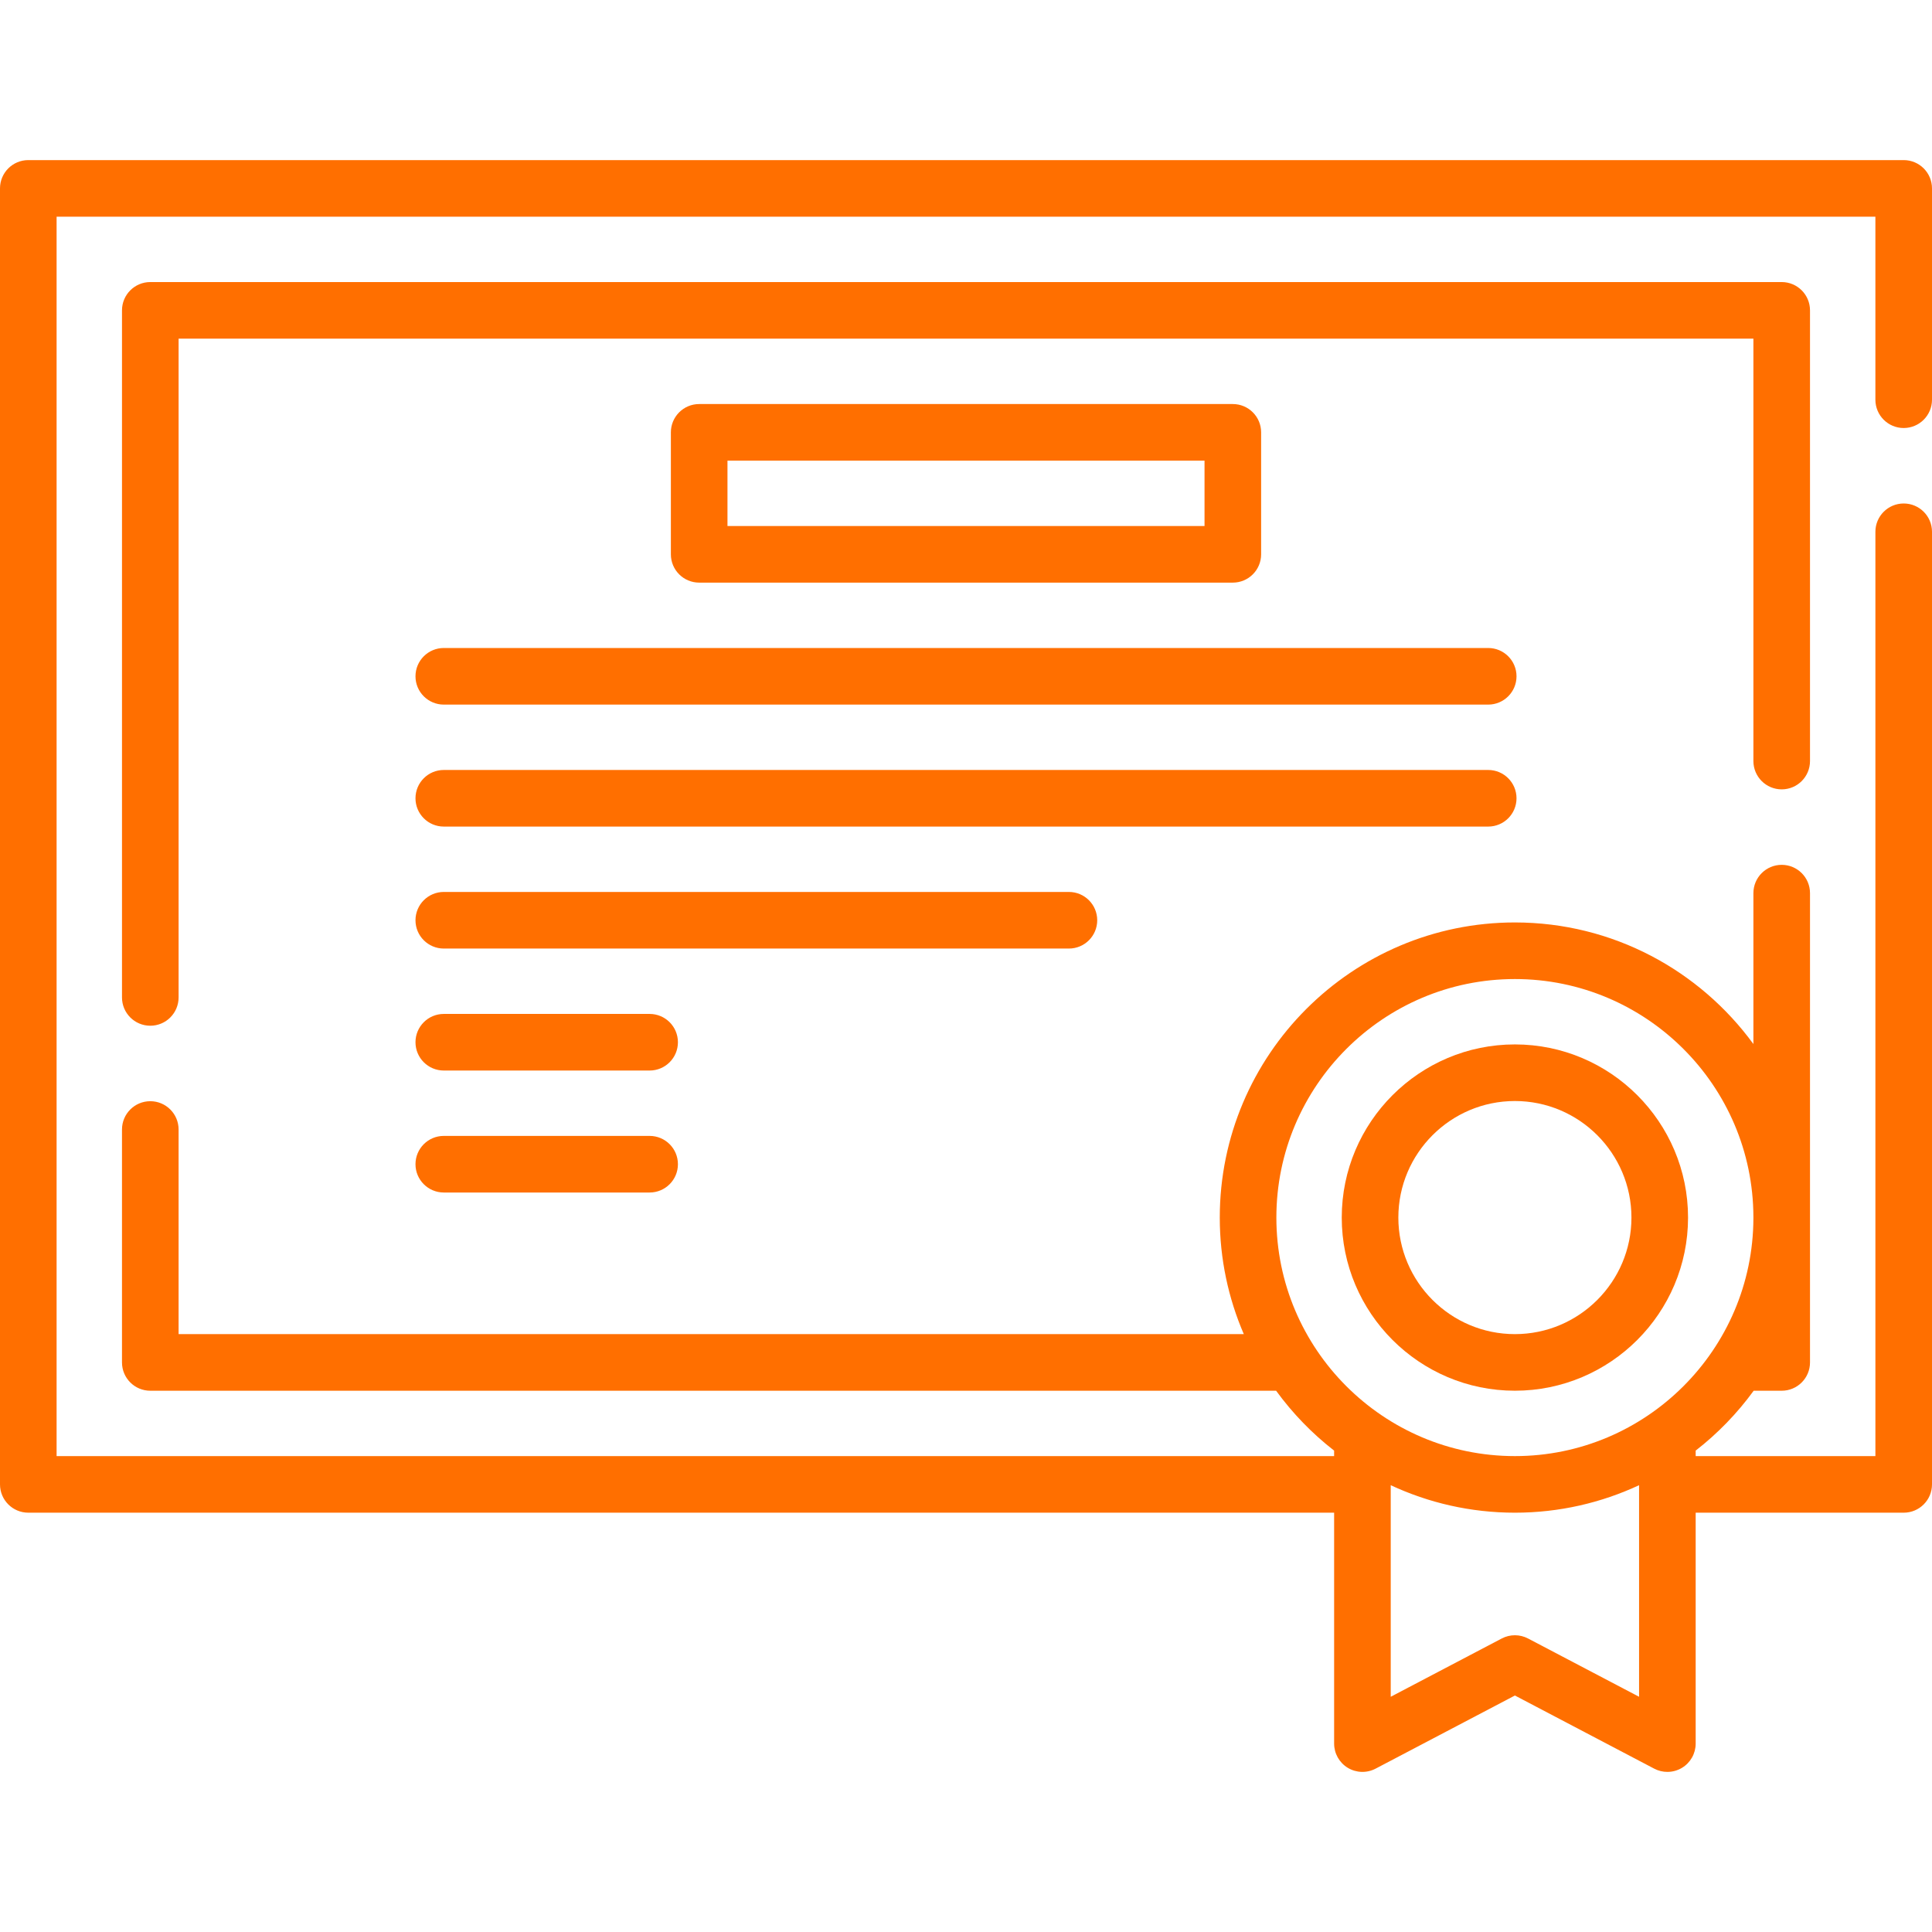 <?xml version="1.0"?>
<svg xmlns="http://www.w3.org/2000/svg" id="Capa_1" enable-background="new 0 0 512 512" height="512px" viewBox="0 0 512 512" width="512px"><g><g><path d="m504.5 113.428c4.142 0 7.5-3.357 7.5-7.5v-56c0-4.143-3.358-7.5-7.5-7.5h-497c-4.142 0-7.5 3.357-7.5 7.5v343.45c0 4.143 3.358 7.5 7.5 7.5h346.057v61.193c0 2.626 1.373 5.061 3.621 6.419 2.247 1.357 5.042 1.441 7.366.222l36.92-19.384 36.92 19.384c1.094.574 2.291.859 3.486.859 1.346 0 2.69-.362 3.88-1.081 2.248-1.358 3.621-3.793 3.621-6.419v-61.193h55.13c4.142 0 7.5-3.357 7.5-7.5v-252.45c0-4.143-3.358-7.5-7.5-7.5s-7.5 3.357-7.5 7.5v244.95h-47.63v-1.453c5.838-4.539 11.018-9.881 15.371-15.867h7.429c4.142 0 7.5-3.357 7.5-7.5v-124.369c0-4.143-3.358-7.5-7.5-7.5s-7.5 3.357-7.5 7.5v39.992c-14.236-19.512-37.259-32.224-63.207-32.224-43.126 0-78.211 35.086-78.211 78.212 0 10.966 2.278 21.407 6.371 30.889h-282.294v-54.229c0-4.143-3.358-7.5-7.5-7.5s-7.5 3.357-7.5 7.5v61.729c0 4.143 3.358 7.5 7.5 7.5h298.356c4.353 5.986 9.532 11.328 15.37 15.867v1.453h-338.556v-328.45h482v48.5c0 4.143 3.358 7.5 7.5 7.5zm-99.55 320.789c-2.183-1.146-4.79-1.146-6.973 0l-29.42 15.446v-56.068c10.01 4.663 21.155 7.284 32.907 7.284 11.751 0 22.896-2.621 32.906-7.284v56.067zm-3.487-174.759c34.79 0 63.102 28.253 63.207 63.02v.385c-.105 34.766-28.416 63.019-63.207 63.019-34.855 0-63.211-28.356-63.211-63.211 0-34.857 28.356-63.213 63.211-63.213z" fill="#FF6F00"/><path d="m326.711 154.401c4.142 0 7.5-3.357 7.5-7.5v-32.325c0-4.143-3.358-7.5-7.5-7.5h-141.422c-4.142 0-7.5 3.357-7.5 7.5v32.325c0 4.143 3.358 7.5 7.5 7.5zm-133.922-32.325h126.423v17.325h-126.423z" fill="#FF6F00"/><path d="m394.392 171.726h-276.784c-4.142 0-7.5 3.357-7.5 7.5s3.358 7.5 7.5 7.5h276.784c4.142 0 7.5-3.357 7.5-7.5s-3.358-7.5-7.5-7.5z" fill="#FF6F00"/><path d="m401.892 211.551c0-4.143-3.358-7.5-7.5-7.5h-276.784c-4.142 0-7.5 3.357-7.5 7.5s3.358 7.5 7.5 7.5h276.784c4.142 0 7.5-3.357 7.5-7.5z" fill="#FF6F00"/><path d="m290.774 243.876c0-4.143-3.358-7.5-7.5-7.5h-165.666c-4.142 0-7.5 3.357-7.5 7.5s3.358 7.5 7.5 7.5h165.667c4.142 0 7.499-3.357 7.499-7.5z" fill="#FF6F00"/><path d="m172.157 268.702h-54.549c-4.142 0-7.5 3.357-7.5 7.5s3.358 7.5 7.5 7.5h54.549c4.142 0 7.5-3.357 7.5-7.5s-3.358-7.5-7.5-7.5z" fill="#FF6F00"/><path d="m172.157 301.027h-54.549c-4.142 0-7.5 3.357-7.5 7.5s3.358 7.5 7.5 7.5h54.549c4.142 0 7.5-3.357 7.5-7.5s-3.358-7.5-7.5-7.5z" fill="#FF6F00"/><path d="m472.17 209.189c4.142 0 7.5-3.357 7.5-7.5v-119.44c0-4.143-3.358-7.5-7.5-7.5h-432.34c-4.142 0-7.5 3.357-7.5 7.5v182.08c0 4.143 3.358 7.5 7.5 7.5s7.5-3.357 7.5-7.5v-174.58h417.34v111.94c0 4.143 3.358 7.5 7.5 7.5z" fill="#FF6F00"/><path d="m401.463 368.555c25.302 0 45.886-20.584 45.886-45.886s-20.584-45.887-45.886-45.887-45.886 20.585-45.886 45.887 20.585 45.886 45.886 45.886zm0-76.772c17.031 0 30.886 13.855 30.886 30.887 0 17.03-13.855 30.886-30.886 30.886s-30.886-13.855-30.886-30.886c0-17.032 13.856-30.887 30.886-30.887z" fill="#FF6F00"/></g></g></svg>
